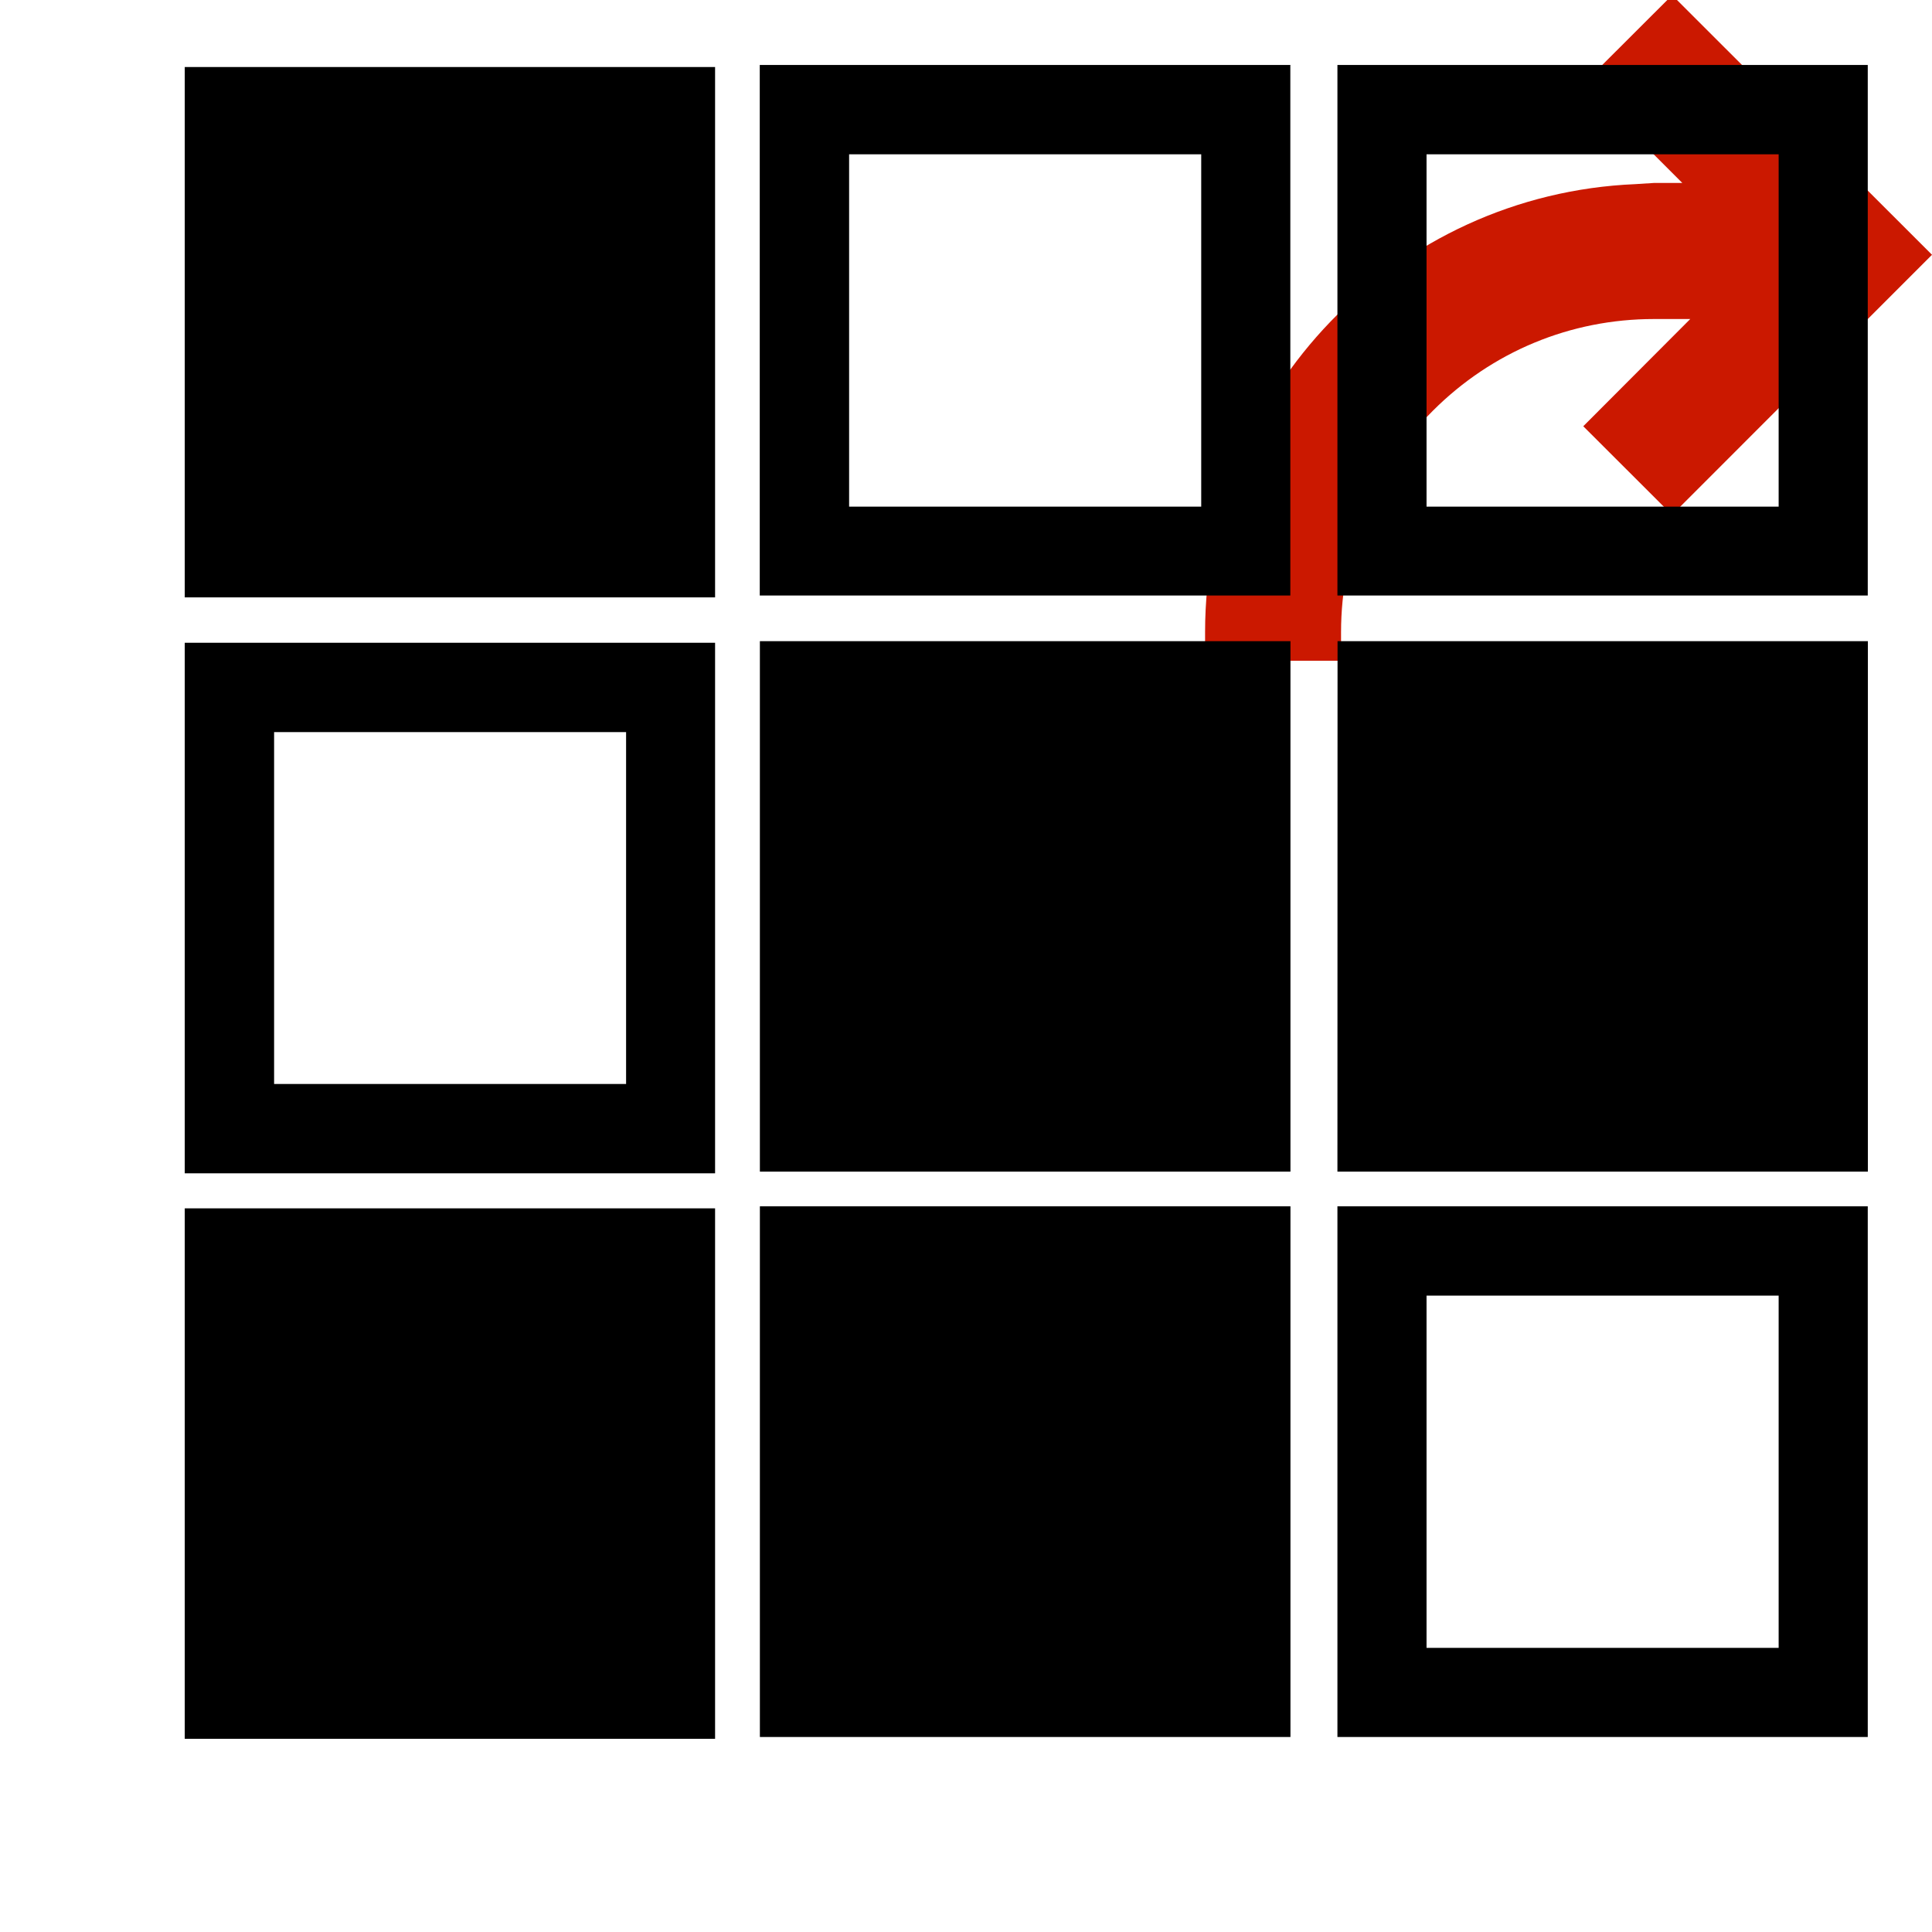 <svg width="16" height="16" xmlns="http://www.w3.org/2000/svg" viewBox="0 0 16 16" shape-rendering="geometricPrecision"><defs><mask id="a"><rect fill="#fff" width="100%" height="100%"/><path d="M13.848-1.1L12.05.695l.287.287c-1.812.575-3.107 2.263-3.107 4.254v.987h2.626v-.988c0-.49.19-.954.538-1.302l.03-.03 1.425 1.42 3.21-3.212L13.85-1.1z"/></mask></defs><path d="M13.848-.04l-.736.735.82.82H13.7l-.157.01c-1.978.083-3.563 1.713-3.563 3.71v.237h1.126v-.237c0-.69.27-1.343.76-1.833s1.14-.76 1.832-.76h.3l-.886.888.735.734L16 2.11 13.848-.04z" fill="#cb1800"/><g mask="url(#a)"><path d="M1.53.555h4.392v4.392H1.53zM9.948 1.278v2.918H7.032V1.278h2.916m.74-.74H6.292v4.394h4.394V.54zM14.73 1.278v2.918h-2.916V1.278h2.916m.738-.74h-4.392v4.394h4.392V.54zM5.185 6.063v2.914H2.27V6.063h2.915m.737-.74H1.53v4.394h4.392V5.323zM6.293 5.31h4.394v4.393H6.293zM11.077 5.31h4.392v4.393h-4.393zM1.53 10.007h4.392V14.4H1.53zM6.293 9.99h4.394v4.395H6.293zM14.73 10.73v2.917h-2.916V10.73h2.916m.738-.74h-4.392v4.395h4.392V9.99z"/></g></svg>